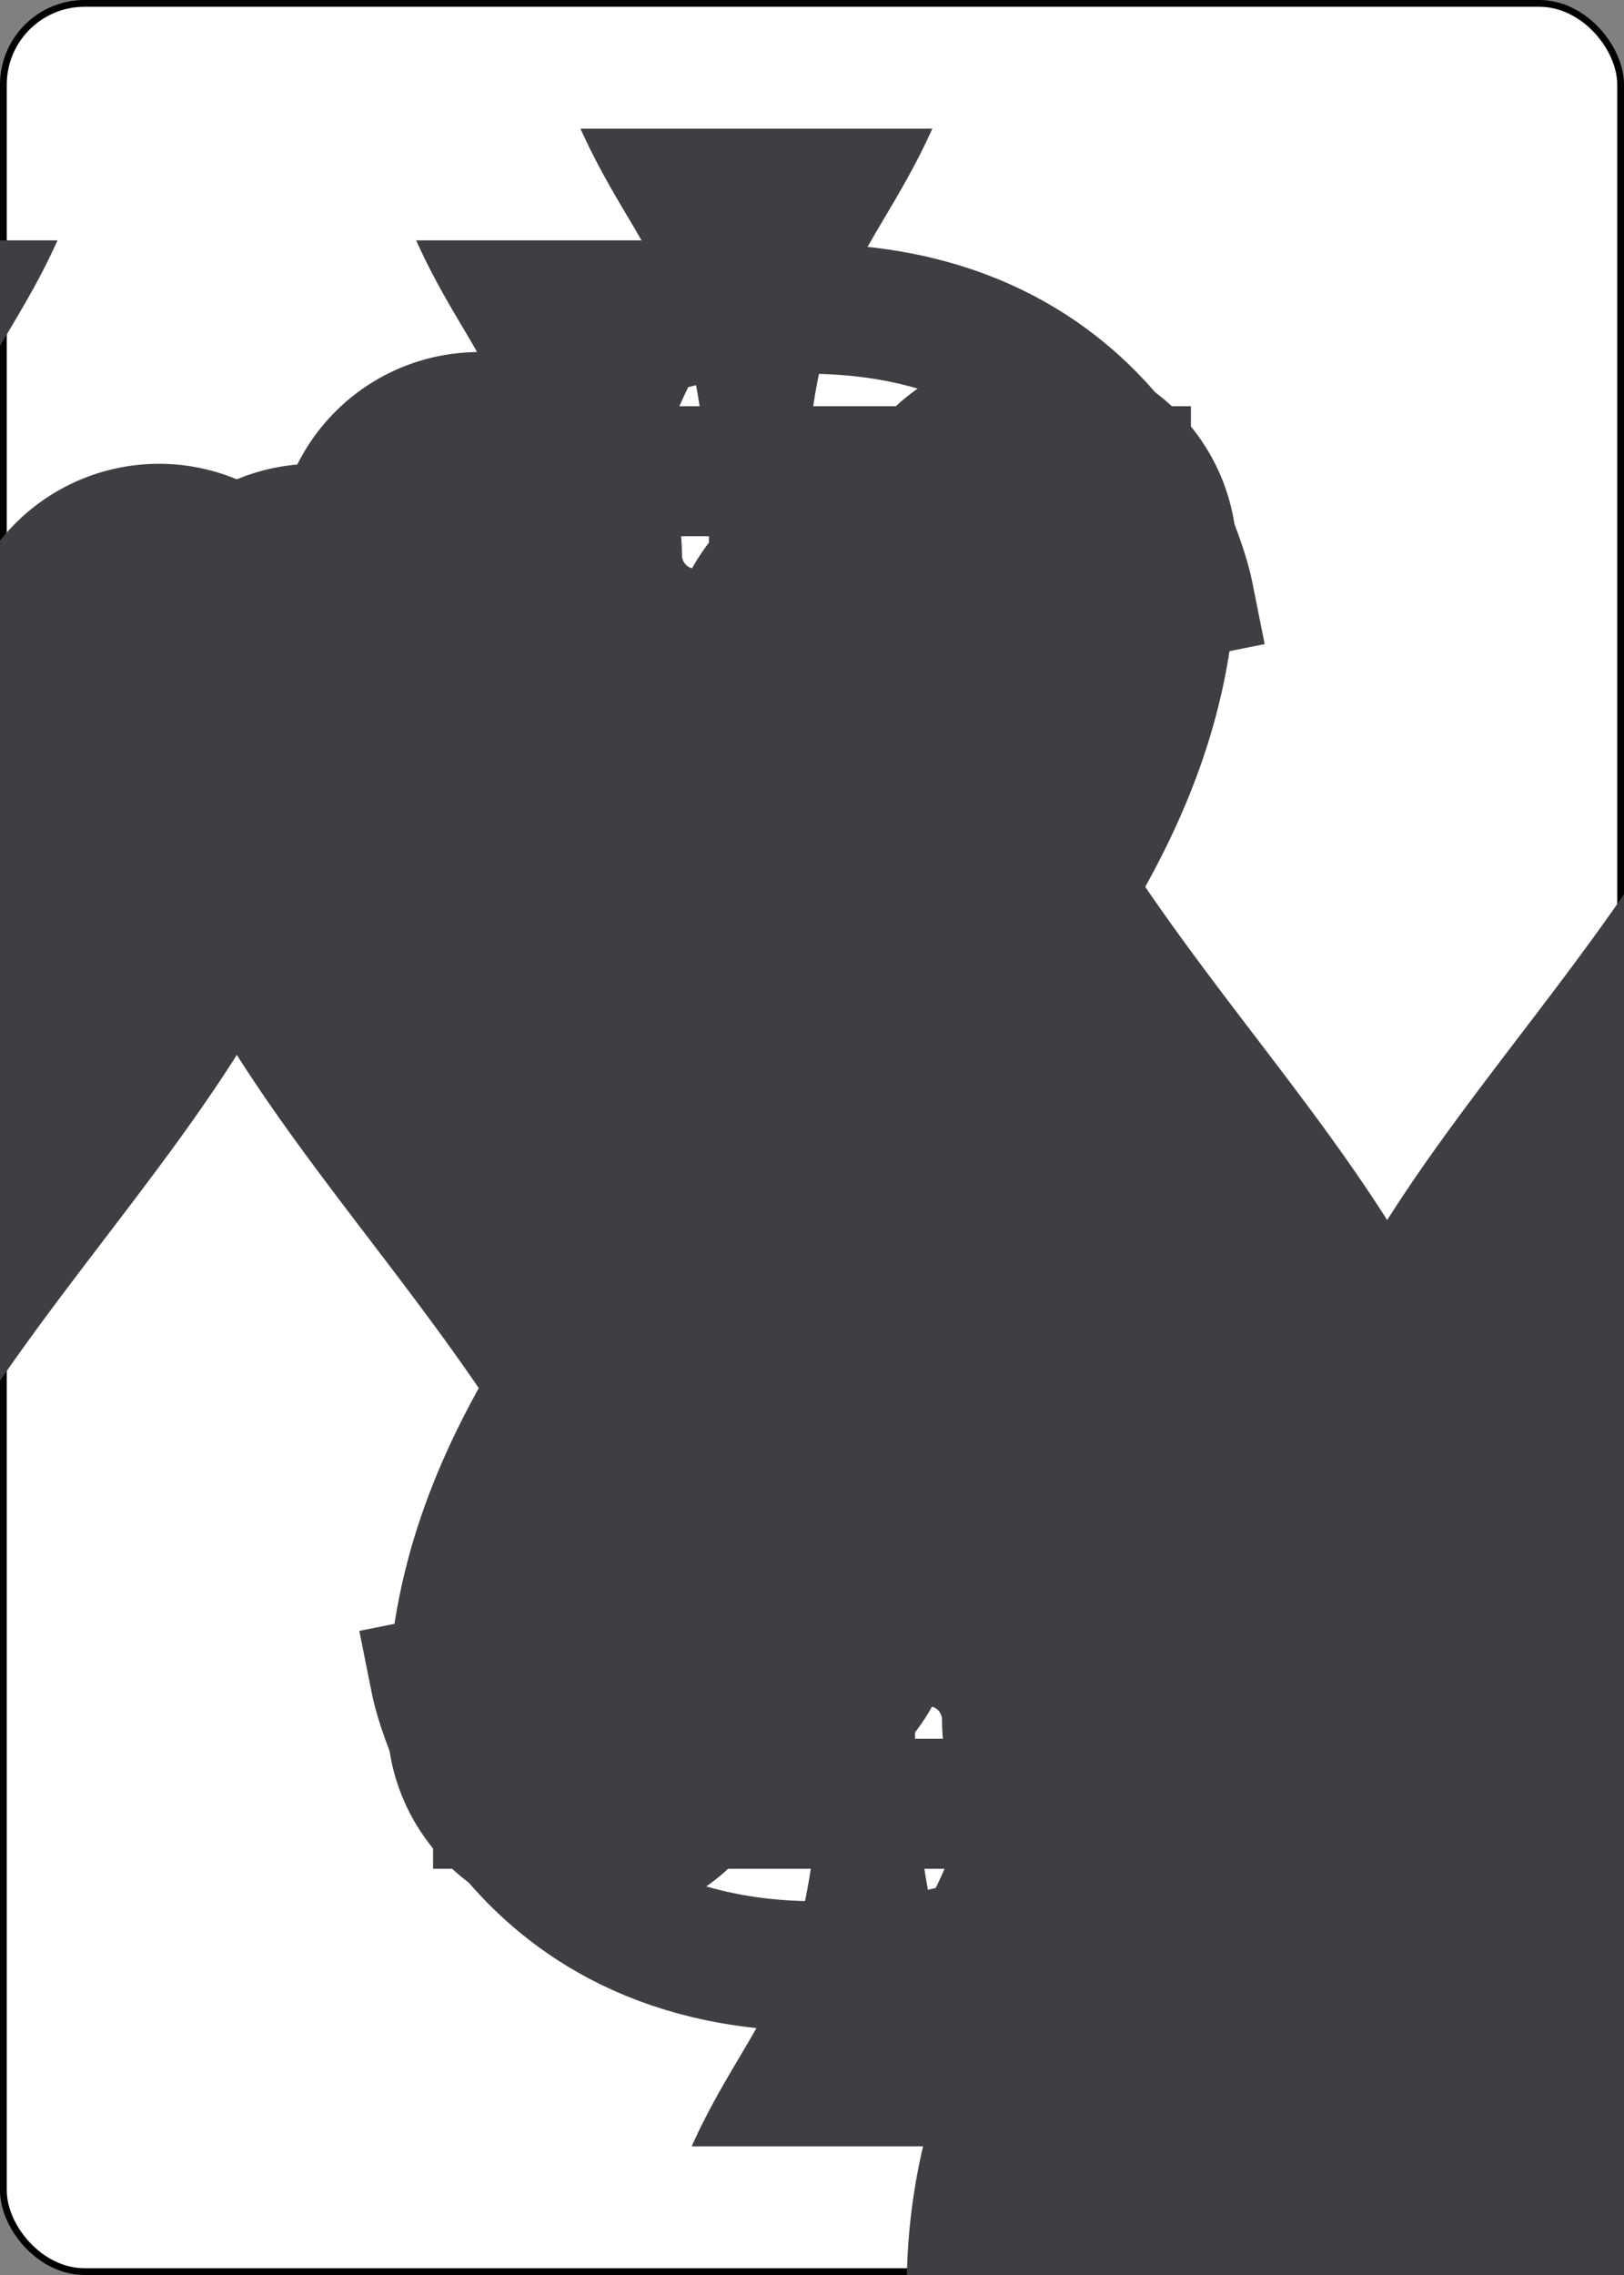 <?xml version="1.0" encoding="UTF-8" standalone="no"?>
<svg xmlns="http://www.w3.org/2000/svg" xmlns:xlink="http://www.w3.org/1999/xlink" class="card" face="5S" height="3.5in" preserveAspectRatio="none" viewBox="-120 -168 240 336" width="2.5in"><rect x="-120" y="-168" width="240" height="336" fill="#808080" stroke="none"/><symbol id="SS5" viewBox="-600 -600 1200 1200" preserveAspectRatio="xMinYMid"><path d="M0 -500C100 -250 355 -100 355 185A150 150 0 0 1 55 185A10 10 0 0 0 35 185C35 385 85 400 130 500L-130 500C-85 400 -35 385 -35 185A10 10 0 0 0 -55 185A150 150 0 0 1 -355 185C-355 -100 -100 -250 0 -500Z" fill="#403e42"></path></symbol><symbol id="VS5" viewBox="-500 -500 1000 1000" preserveAspectRatio="xMinYMid"><path d="M170 -460L-175 -460L-210 -115C-210 -115 -200 -200 0 -200C100 -200 255 -80 255 120C255 320 180 460 -20 460C-220 460 -255 285 -255 285" stroke="#403e42" stroke-width="80" stroke-linecap="square" stroke-miterlimit="1.5" fill="none"></path></symbol><rect width="239" height="335" x="-119.5" y="-167.5" rx="12" ry="12" fill="white" stroke="black"></rect><use xlink:href="#VS5" height="32" x="-114.4" y="-156"></use><use xlink:href="#SS5" height="26.769" x="-111.784" y="-119"></use><use xlink:href="#SS5" height="70" x="-87.501" y="-135.501"></use><use xlink:href="#SS5" height="70" x="17.501" y="-135.501"></use><use xlink:href="#SS5" height="70" x="-35" y="-35"></use><g transform="rotate(180)"><use xlink:href="#VS5" height="32" x="-114.4" y="-156"></use><use xlink:href="#SS5" height="26.769" x="-111.784" y="-119"></use><use xlink:href="#SS5" height="70" x="-87.501" y="-135.501"></use><use xlink:href="#SS5" height="70" x="17.501" y="-135.501"></use></g></svg>